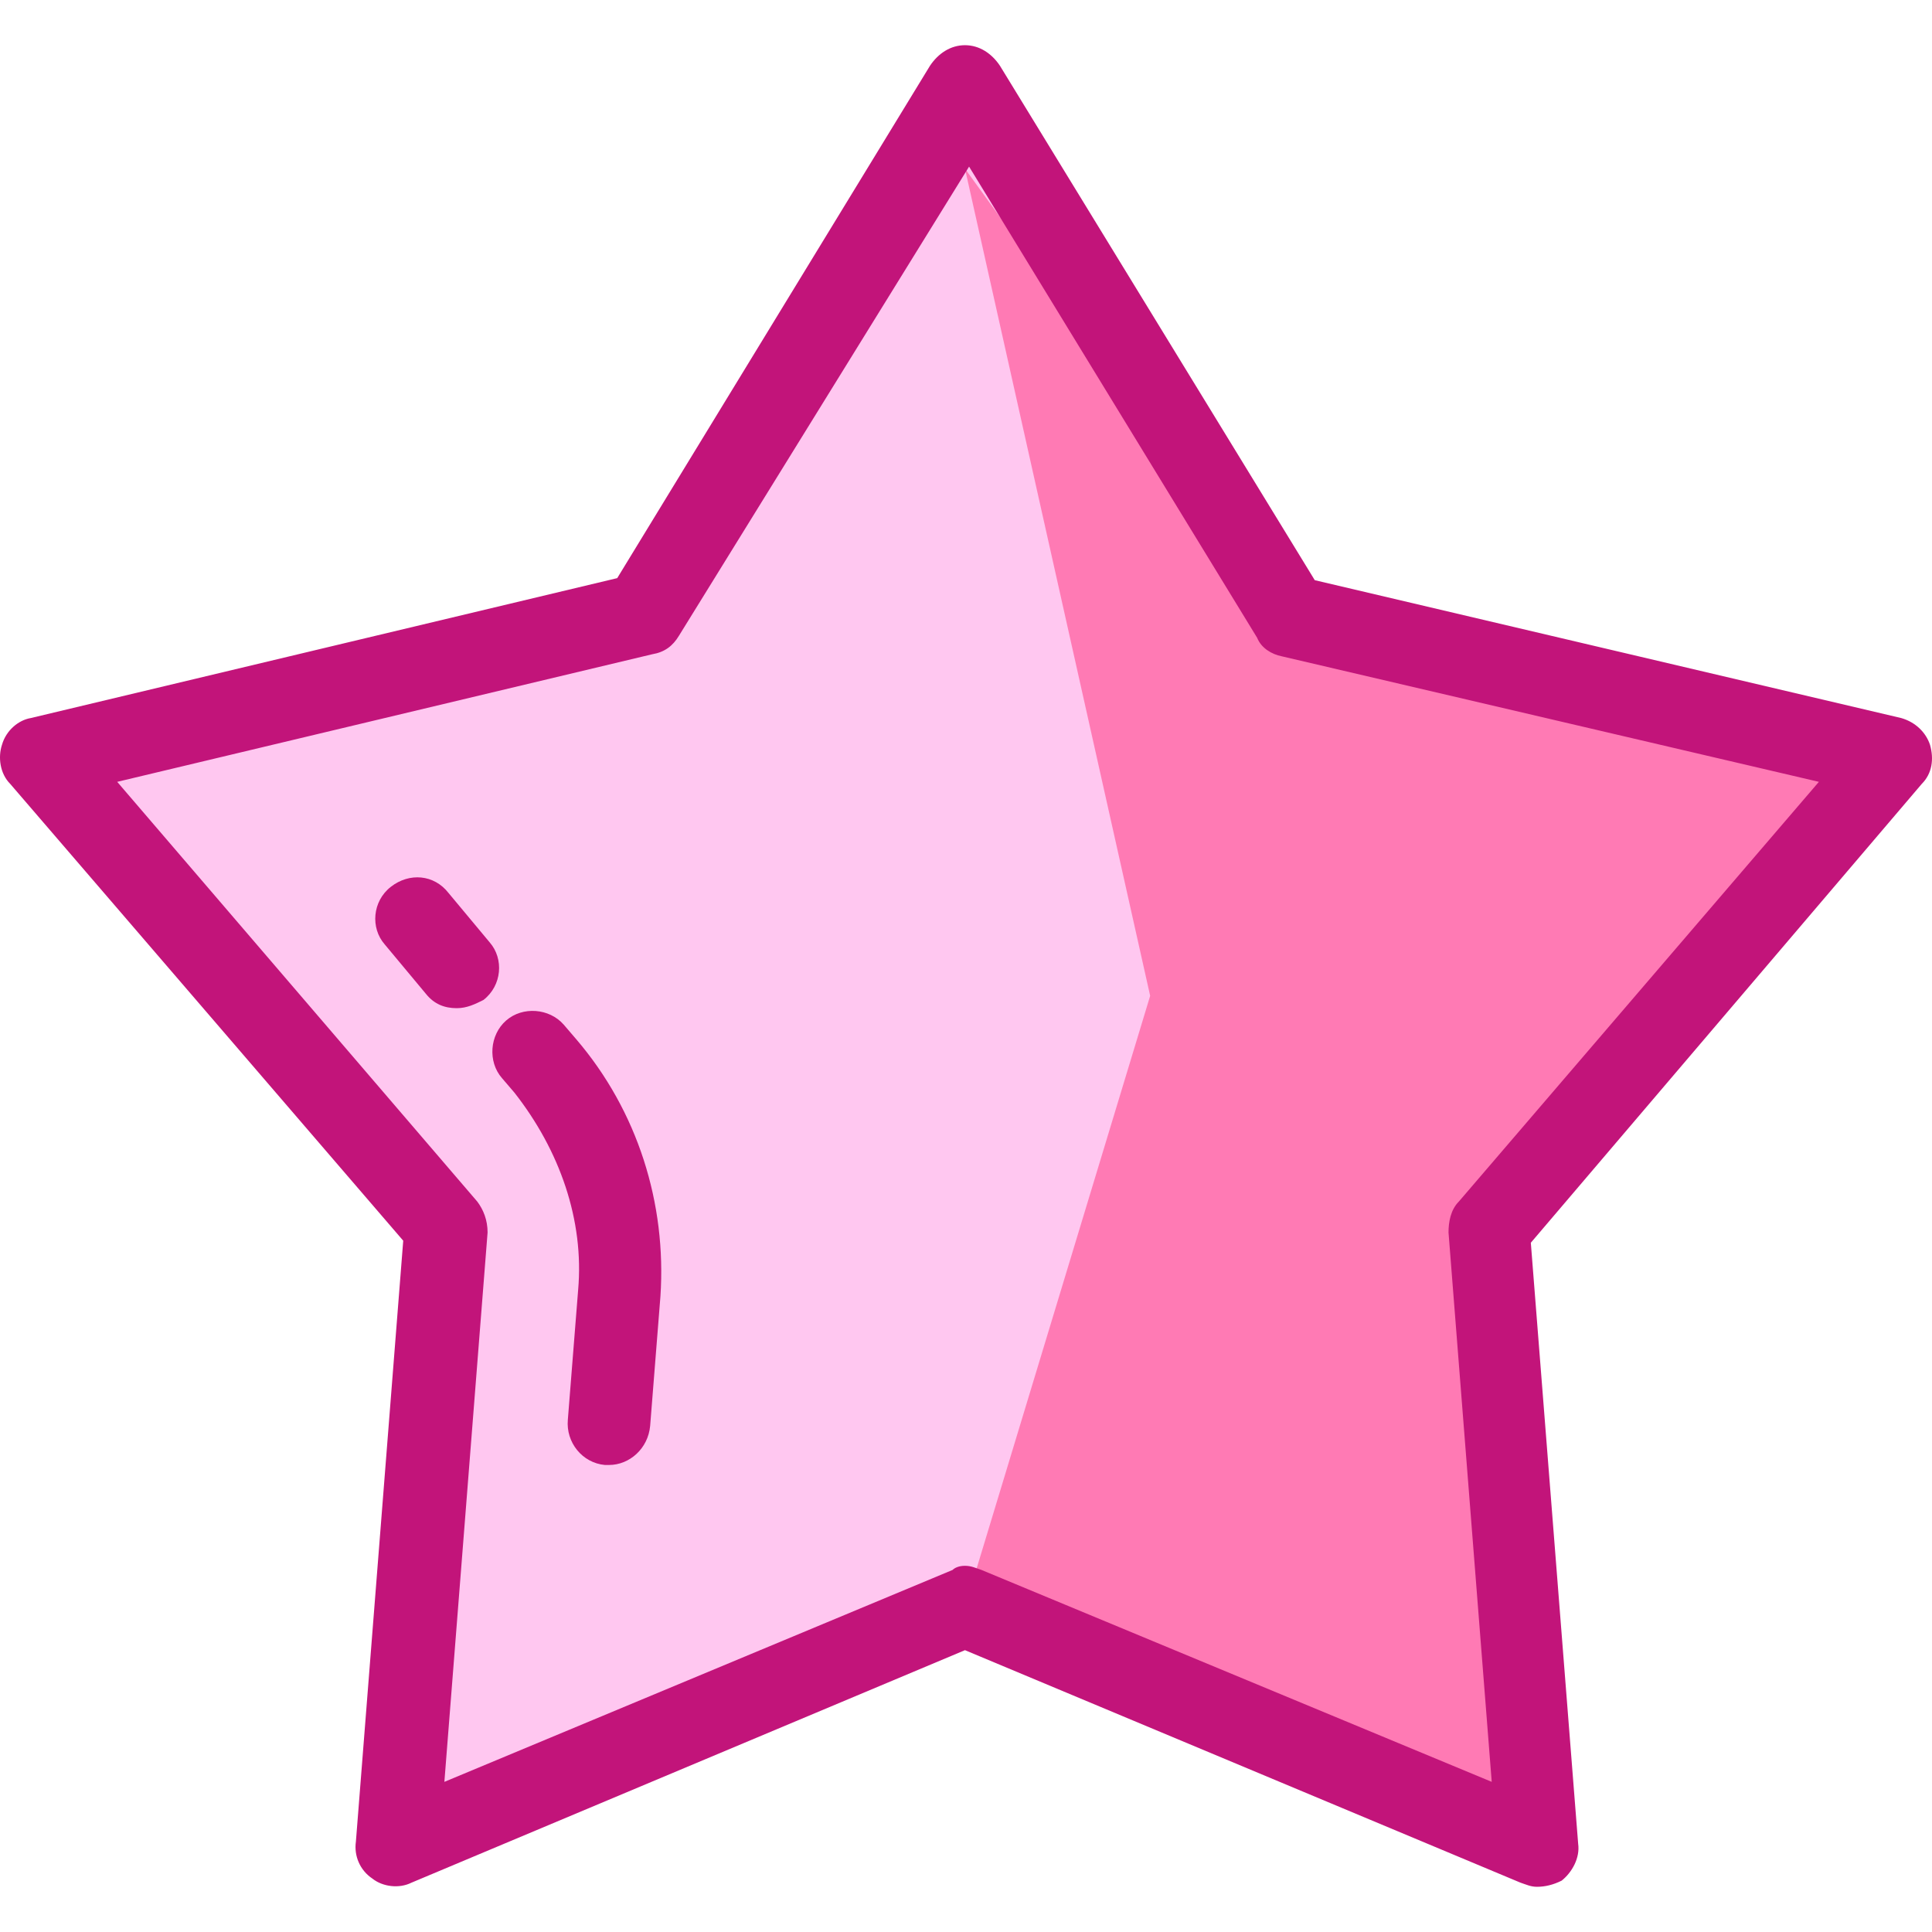 <!-- icon666.com - MILLIONS vector ICONS FREE --><svg version="1.1" id="Layer_1" xmlns="http://www.w3.org/2000/svg" xmlns:xlink="http://www.w3.org/1999/xlink" x="0px" y="0px" viewBox="0 0 375.573 375.573" style="enable-background:new 0 0 375.573 375.573;" xml:space="preserve"><g transform="translate(18 13.543)"><path style="fill: rgb(255, 199, 240);" d="M169.586,3.243l62.8,102.8l117.2,27.6l-78.4,91.6l9.6,120l-111.2-46.4l-110.8,46.4l9.6-120 l-78.4-91.6l117.2-27.6L169.586,3.243z" fill="#FFE63C"></path><path style="fill: rgb(255, 122, 180);" d="M205.586,180.043l-36-160.8l62.8,86.8l117.2,27.6l-78.4,91.6l9.6,120l-111.2-46.4L205.586,180.043z" fill="#FDD72E"></path><path style="fill: rgb(194, 20, 122);" d="M280.786,353.243c-1.2,0-2-0.4-3.2-0.8l-108-45.2l-107.6,45.2c-2.4,1.2-5.6,0.8-7.6-0.8 c-2.4-1.6-3.6-4.4-3.2-7.2l9.2-116.8l-76.4-88.8c-2-2-2.4-5.2-1.6-7.6c0.8-2.8,3.2-4.8,5.6-5.2l114-27.2l60.8-99.6 c1.6-2.4,4-4,6.8-4l0,0c2.8,0,5.2,1.6,6.8,4l61.2,100l114,26.8c2.8,0.8,4.8,2.8,5.6,5.2c0.8,2.8,0.4,5.6-1.6,7.6l-76,89.2 l9.2,116.8c0.4,2.8-1.2,5.6-3.2,7.2C283.986,352.843,282.386,353.243,280.786,353.243z M169.586,290.843c1.2,0,2,0.4,3.2,0.8 l99.2,41.2l-8.4-106.8c0-2,0.4-4.4,2-6l70-81.6l-104.4-24.4c-2-0.4-4-1.6-4.8-3.6l-56-91.6l-56.4,91.2c-1.2,2-2.8,3.2-5.2,3.6 l-104,24.8l70,81.6c1.2,1.6,2,3.6,2,6l-8.4,106.8l98.8-41.2C167.586,291.243,168.386,290.843,169.586,290.843z M107.186,106.043 L107.186,106.043L107.186,106.043z" fill="#C39314"></path><g><path style="fill: rgb(194, 20, 122);" d="M70.786,182.443c-2.4,0-4.4-0.8-6-2.8l-8-9.6c-2.8-3.2-2.4-8.4,1.2-11.2s8.4-2.4,11.2,1.2l8,9.6 c2.8,3.2,2.4,8.4-1.2,11.2C74.386,181.643,72.786,182.443,70.786,182.443z" fill="#C39215"></path><path style="fill: rgb(194, 20, 122);" d="M100.386,271.243c-0.4,0-0.4,0-0.8,0c-4.4-0.4-7.6-4.4-7.2-8.8l2-25.2c1.2-13.6-3.6-27.2-12.4-38.4 l-2.4-2.8c-2.8-3.2-2.4-8.4,0.8-11.2c3.2-2.8,8.4-2.4,11.2,0.8l2.4,2.8c12,14,17.6,32,16.4,50l-2,25.2 C107.986,268.043,104.386,271.243,100.386,271.243z" fill="#C39215"></path></g></g></svg>